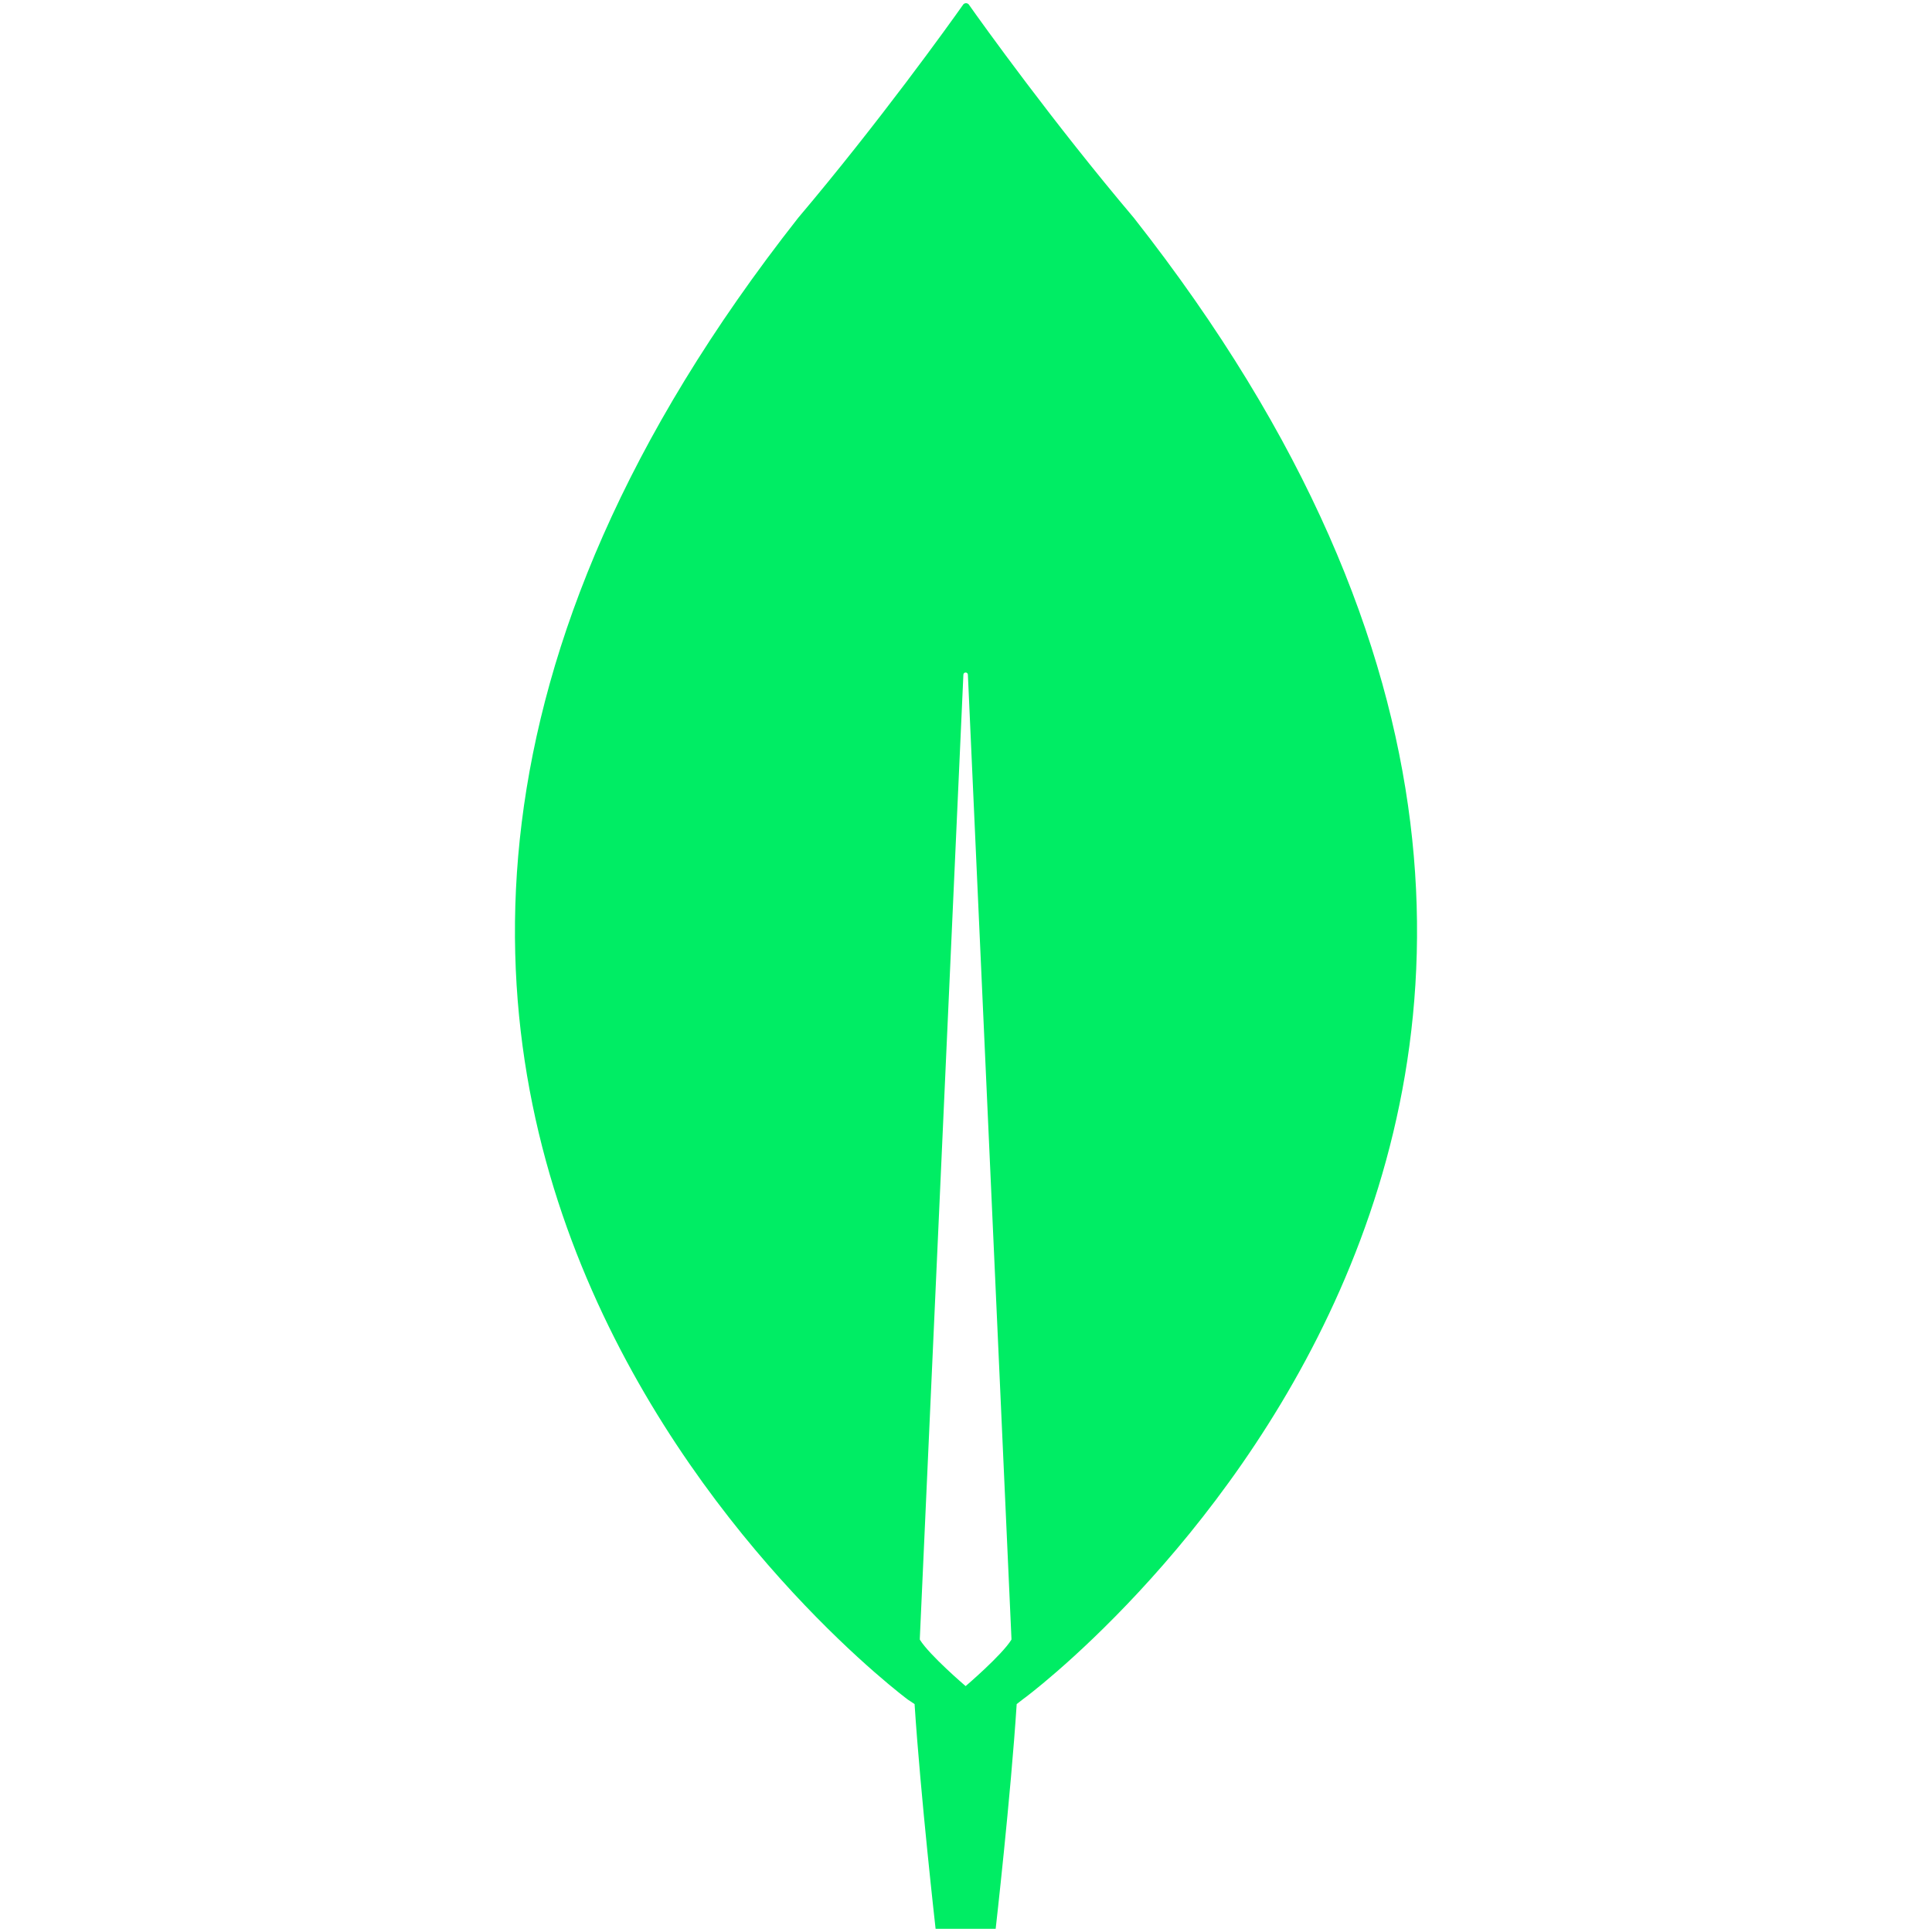<?xml version="1.0" encoding="UTF-8" standalone="no"?>
<svg
   width="257"
   height="257"
   viewBox="0 0 257 257"
   fill="none"
   version="1.1"
   id="svg1"
   sodipodi:docname="mongodb.svg"
   inkscape:version="1.3.2 (091e20ef0f, 2023-11-25)"
   xmlns:inkscape="http://www.inkscape.org/namespaces/inkscape"
   xmlns:sodipodi="http://sodipodi.sourceforge.net/DTD/sodipodi-0.dtd"
   xmlns="http://www.w3.org/2000/svg"
   xmlns:svg="http://www.w3.org/2000/svg">
  <defs
     id="defs1" />
  <sodipodi:namedview
     id="namedview1"
     pagecolor="#ffffff"
     bordercolor="#000000"
     borderopacity="0.25"
     inkscape:showpageshadow="2"
     inkscape:pageopacity="0.0"
     inkscape:pagecheckerboard="0"
     inkscape:deskcolor="#d1d1d1"
     inkscape:zoom="1.8319553"
     inkscape:cx="167.85344"
     inkscape:cy="168.94517"
     inkscape:window-width="1728"
     inkscape:window-height="1011"
     inkscape:window-x="0"
     inkscape:window-y="0"
     inkscape:window-maximized="1"
     inkscape:current-layer="svg1" />
  <path
     d="m 150.823,28.973 c -10.786,-12.755 -20.074,-25.71 -21.972,-28.401 -0.2,-0.199 -0.499,-0.199 -0.699,0 C 126.254,3.263 116.966,16.218 106.18,28.973 13.598,146.661 120.761,226.084 120.761,226.084 l 0.899,0.597 c 0.799,12.258 2.796,29.896 2.796,29.896 h 3.995 3.995 c 0,0 1.998,-17.539 2.796,-29.896 l 0.899,-0.697 c 0.1,0 107.263,-79.323 14.681,-197.011 z M 128.451,224.29 c 0,0 -4.794,-4.086 -6.092,-6.179 v -0.199 l 5.793,-128.151 c 0,-0.399 0.599,-0.399 0.599,0 l 5.793,128.151 v 0.199 c -1.298,2.093 -6.092,6.179 -6.092,6.179 z"
     fill="#00ed64"
     id="path1" />
</svg>
